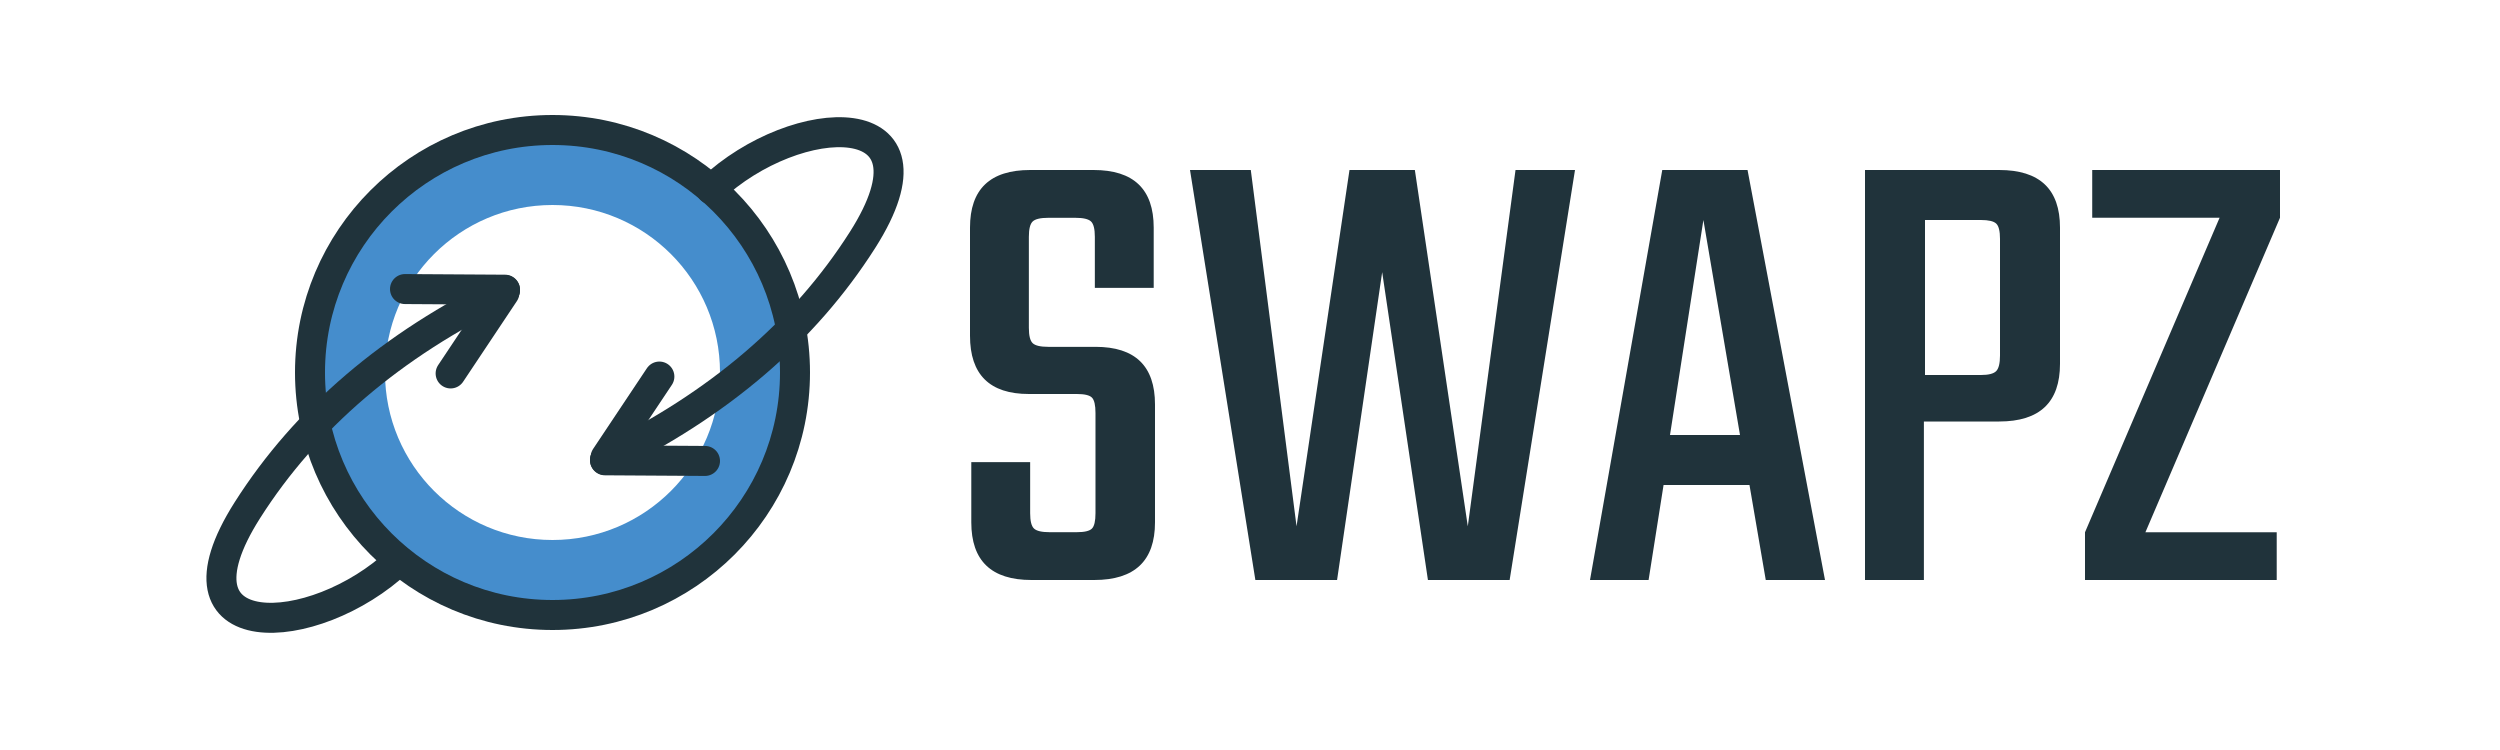 <?xml version="1.0" encoding="UTF-8"?>
<svg width="500px" height="150px" viewBox="0 0 500 150" version="1.1" xmlns="http://www.w3.org/2000/svg" xmlns:xlink="http://www.w3.org/1999/xlink">
    <!-- Generator: Sketch 63.1 (92452) - https://sketch.com -->
    <title>SWAPZHorizontal@2x</title>
    <desc>Created with Sketch.</desc>
    <g id="Page-1" stroke="none" stroke-width="1" fill="none" fill-rule="evenodd">
        <g id="SWAPZ" transform="translate(44, 26)">
            <path d="M66.5,2 C92.181,2 113,22.819 113,48.5 C113,74.181 92.181,95 66.5,95 C40.819,95 20,74.181 20,48.5 C20,22.819 40.819,2 66.5,2 Z M66.5,15 C47.998,15 33,29.998 33,48.5 C33,67.002 47.998,82 66.5,82 C85.002,82 100,67.002 100,48.5 C100,29.998 85.002,15 66.5,15 Z" id="Combined-Shape" fill="#458DCC"></path>
            <circle id="Oval" stroke="#20333B" stroke-width="6" cx="66.5" cy="48.5" r="48.5"></circle>
            <g id="Group" transform="translate(0, 31)" stroke="#20333B" stroke-linecap="round" stroke-width="6">
                <path d="M57,1 C34.333,12 17.167,26.667 5.5,45 C-12,72.5 18.749,71.175 35.787,55.127" id="Path"></path>
                <line x1="56.875" y1="1.562" x2="46.125" y2="17.688" id="Path-2"></line>
                <line x1="57" y1="0.938" x2="37" y2="0.812" id="Path-2"></line>
            </g>
            <g id="Group" transform="translate(105.5, 33.5) scale(-1, -1) translate(-105.5, -33.5) translate(77, 0)" stroke="#20333B" stroke-linecap="round" stroke-width="6">
                <path d="M57,1 C34.333,12 17.167,26.667 5.5,45 C-12,72.5 18.749,71.175 35.787,55.127" id="Path"></path>
                <line x1="56.875" y1="1.562" x2="46.125" y2="17.688" id="Path-2"></line>
                <line x1="57" y1="0.938" x2="37" y2="0.812" id="Path-2"></line>
            </g>
            <path d="M174.839,90 C182.946,90 187,86.158 187,78.473 L187,78.473 L187,54.895 C187,47.21 183.033,43.367 175.098,43.367 L175.098,43.367 L165.654,43.367 C164.101,43.367 163.066,43.127 162.549,42.647 C162.031,42.167 161.773,41.141 161.773,39.569 L161.773,39.569 L161.773,21.361 C161.773,19.789 162.031,18.763 162.549,18.283 C163.066,17.802 164.101,17.562 165.654,17.562 L165.654,17.562 L171.087,17.562 C172.64,17.562 173.675,17.802 174.192,18.283 C174.71,18.763 174.969,19.789 174.969,21.361 L174.969,21.361 L174.969,31.578 L186.741,31.578 L186.741,19.527 C186.741,11.842 182.731,8 174.71,8 L174.71,8 L162.031,8 C154.01,8 150,11.842 150,19.527 L150,19.527 L150,41.141 C150,48.913 153.924,52.799 161.773,52.799 L161.773,52.799 L171.346,52.799 C172.899,52.799 173.912,53.039 174.386,53.519 C174.861,53.999 175.098,55.026 175.098,56.597 L175.098,56.597 L175.098,76.639 C175.098,78.211 174.861,79.237 174.386,79.717 C173.912,80.198 172.899,80.438 171.346,80.438 L171.346,80.438 L165.913,80.438 C164.36,80.438 163.325,80.198 162.808,79.717 C162.29,79.237 162.031,78.211 162.031,76.639 L162.031,76.639 L162.031,66.422 L150.259,66.422 L150.259,78.473 C150.259,86.158 154.269,90 162.29,90 L162.29,90 L174.839,90 Z M223.414,90 L232.435,28.435 L241.586,90 L257.927,90 L271,8 L259.104,8 L249.56,79.259 L238.971,8 L225.898,8 L215.309,79.259 L206.158,8 L194,8 L207.073,90 L223.414,90 Z M285.717,90 L288.712,71.006 L305.898,71.006 L309.152,90 L321,90 L305.507,8 L288.452,8 L274,90 L285.717,90 Z M304,61 L290,61 L296.679,18 L304,61 Z M340.779,90 L340.779,58.3 L355.829,58.3 C363.943,58.3 368,54.458 368,46.773 L368,46.773 L368,19.527 C368,11.842 363.943,8 355.829,8 L355.829,8 L329,8 L329,90 L340.779,90 Z M352.186,49 L341,49 L341,18 L352.186,18 C353.712,18 354.729,18.238 355.237,18.713 C355.746,19.189 356,20.205 356,21.762 L356,21.762 L356,45.109 C356,46.665 355.746,47.703 355.237,48.222 C354.729,48.741 353.712,49 352.186,49 L352.186,49 Z M411.343,90 L411.343,80.453 L385.081,80.453 L412,17.547 L412,8 L374.444,8 L374.444,17.547 L399.919,17.547 L373,80.453 L373,90 L411.343,90 Z" fill="#20333B" fill-rule="nonzero"></path>
        </g>
    </g>
</svg>